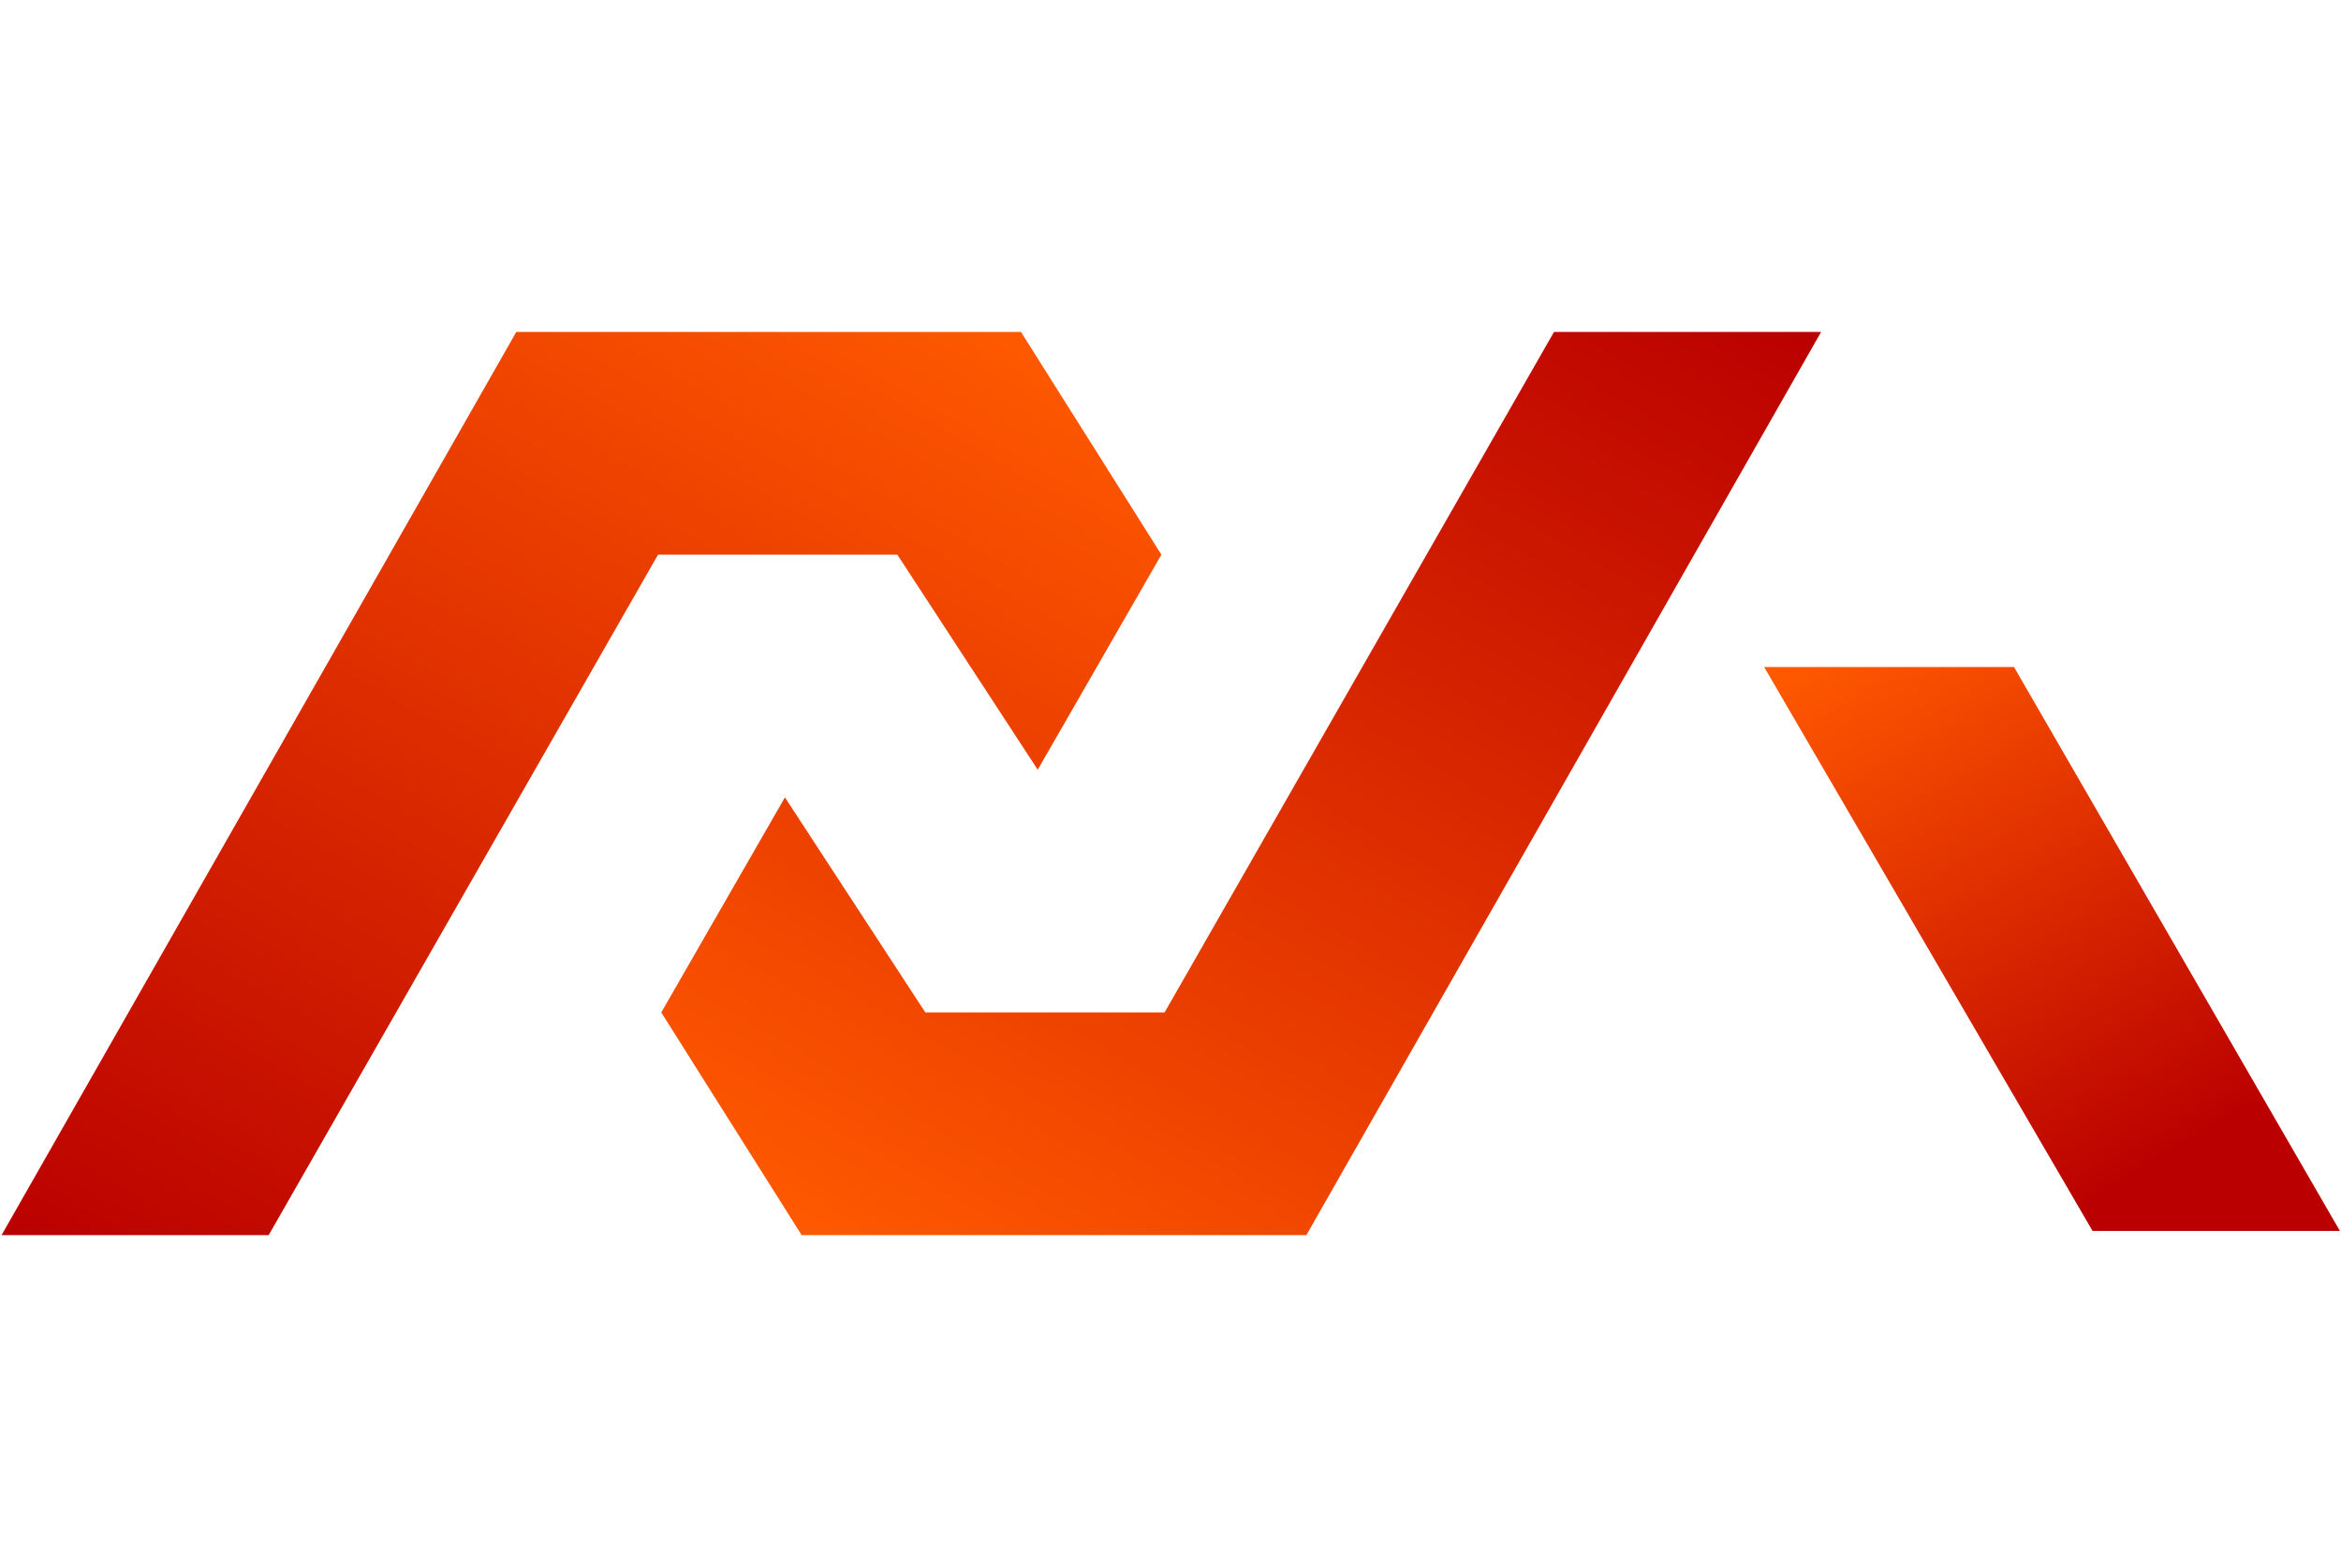 <svg width="1879" height="1259" viewBox="0 0 1879 1259" fill="none" xmlns="http://www.w3.org/2000/svg">
<path d="M414.406 266.541L819.515 266.534L932.195 445.334L832.929 617.99L720.248 445.334L528.189 445.334L215.65 991.667L1.253 991.656L414.406 266.541Z" fill="url(#paint0_linear_62_103)"/>
<path d="M1048.55 991.657L643.443 991.663L530.763 812.863L630.03 640.207L742.71 812.863L934.769 812.863L1247.31 266.53L1461.7 266.541L1410.06 357.18L1397.15 379.84L1358.42 447.82L1255.13 629.099L1048.55 991.657Z" fill="url(#paint1_linear_62_103)"/>
<path d="M1679.58 988.289H1878.12L1703.73 686.466L1616.54 535.555H1415.99L1503.86 686.466L1679.58 988.289Z" fill="url(#paint2_linear_62_103)"/>
<defs>
<linearGradient id="paint0_linear_62_103" x1="747.886" y1="225.557" x2="233.591" y2="1124.57" gradientUnits="userSpaceOnUse">
<stop stop-color="#FF5900"/>
<stop offset="1" stop-color="#BA0000"/>
</linearGradient>
<linearGradient id="paint1_linear_62_103" x1="1229.37" y1="133.628" x2="715.072" y2="1032.64" gradientUnits="userSpaceOnUse">
<stop stop-color="#BA0000"/>
<stop offset="1" stop-color="#FF5900"/>
</linearGradient>
<linearGradient id="paint2_linear_62_103" x1="1647.28" y1="987.293" x2="1395.9" y2="560.701" gradientUnits="userSpaceOnUse">
<stop stop-color="#BA0000"/>
<stop offset="1" stop-color="#FF5900"/>
</linearGradient>
</defs>
</svg>
